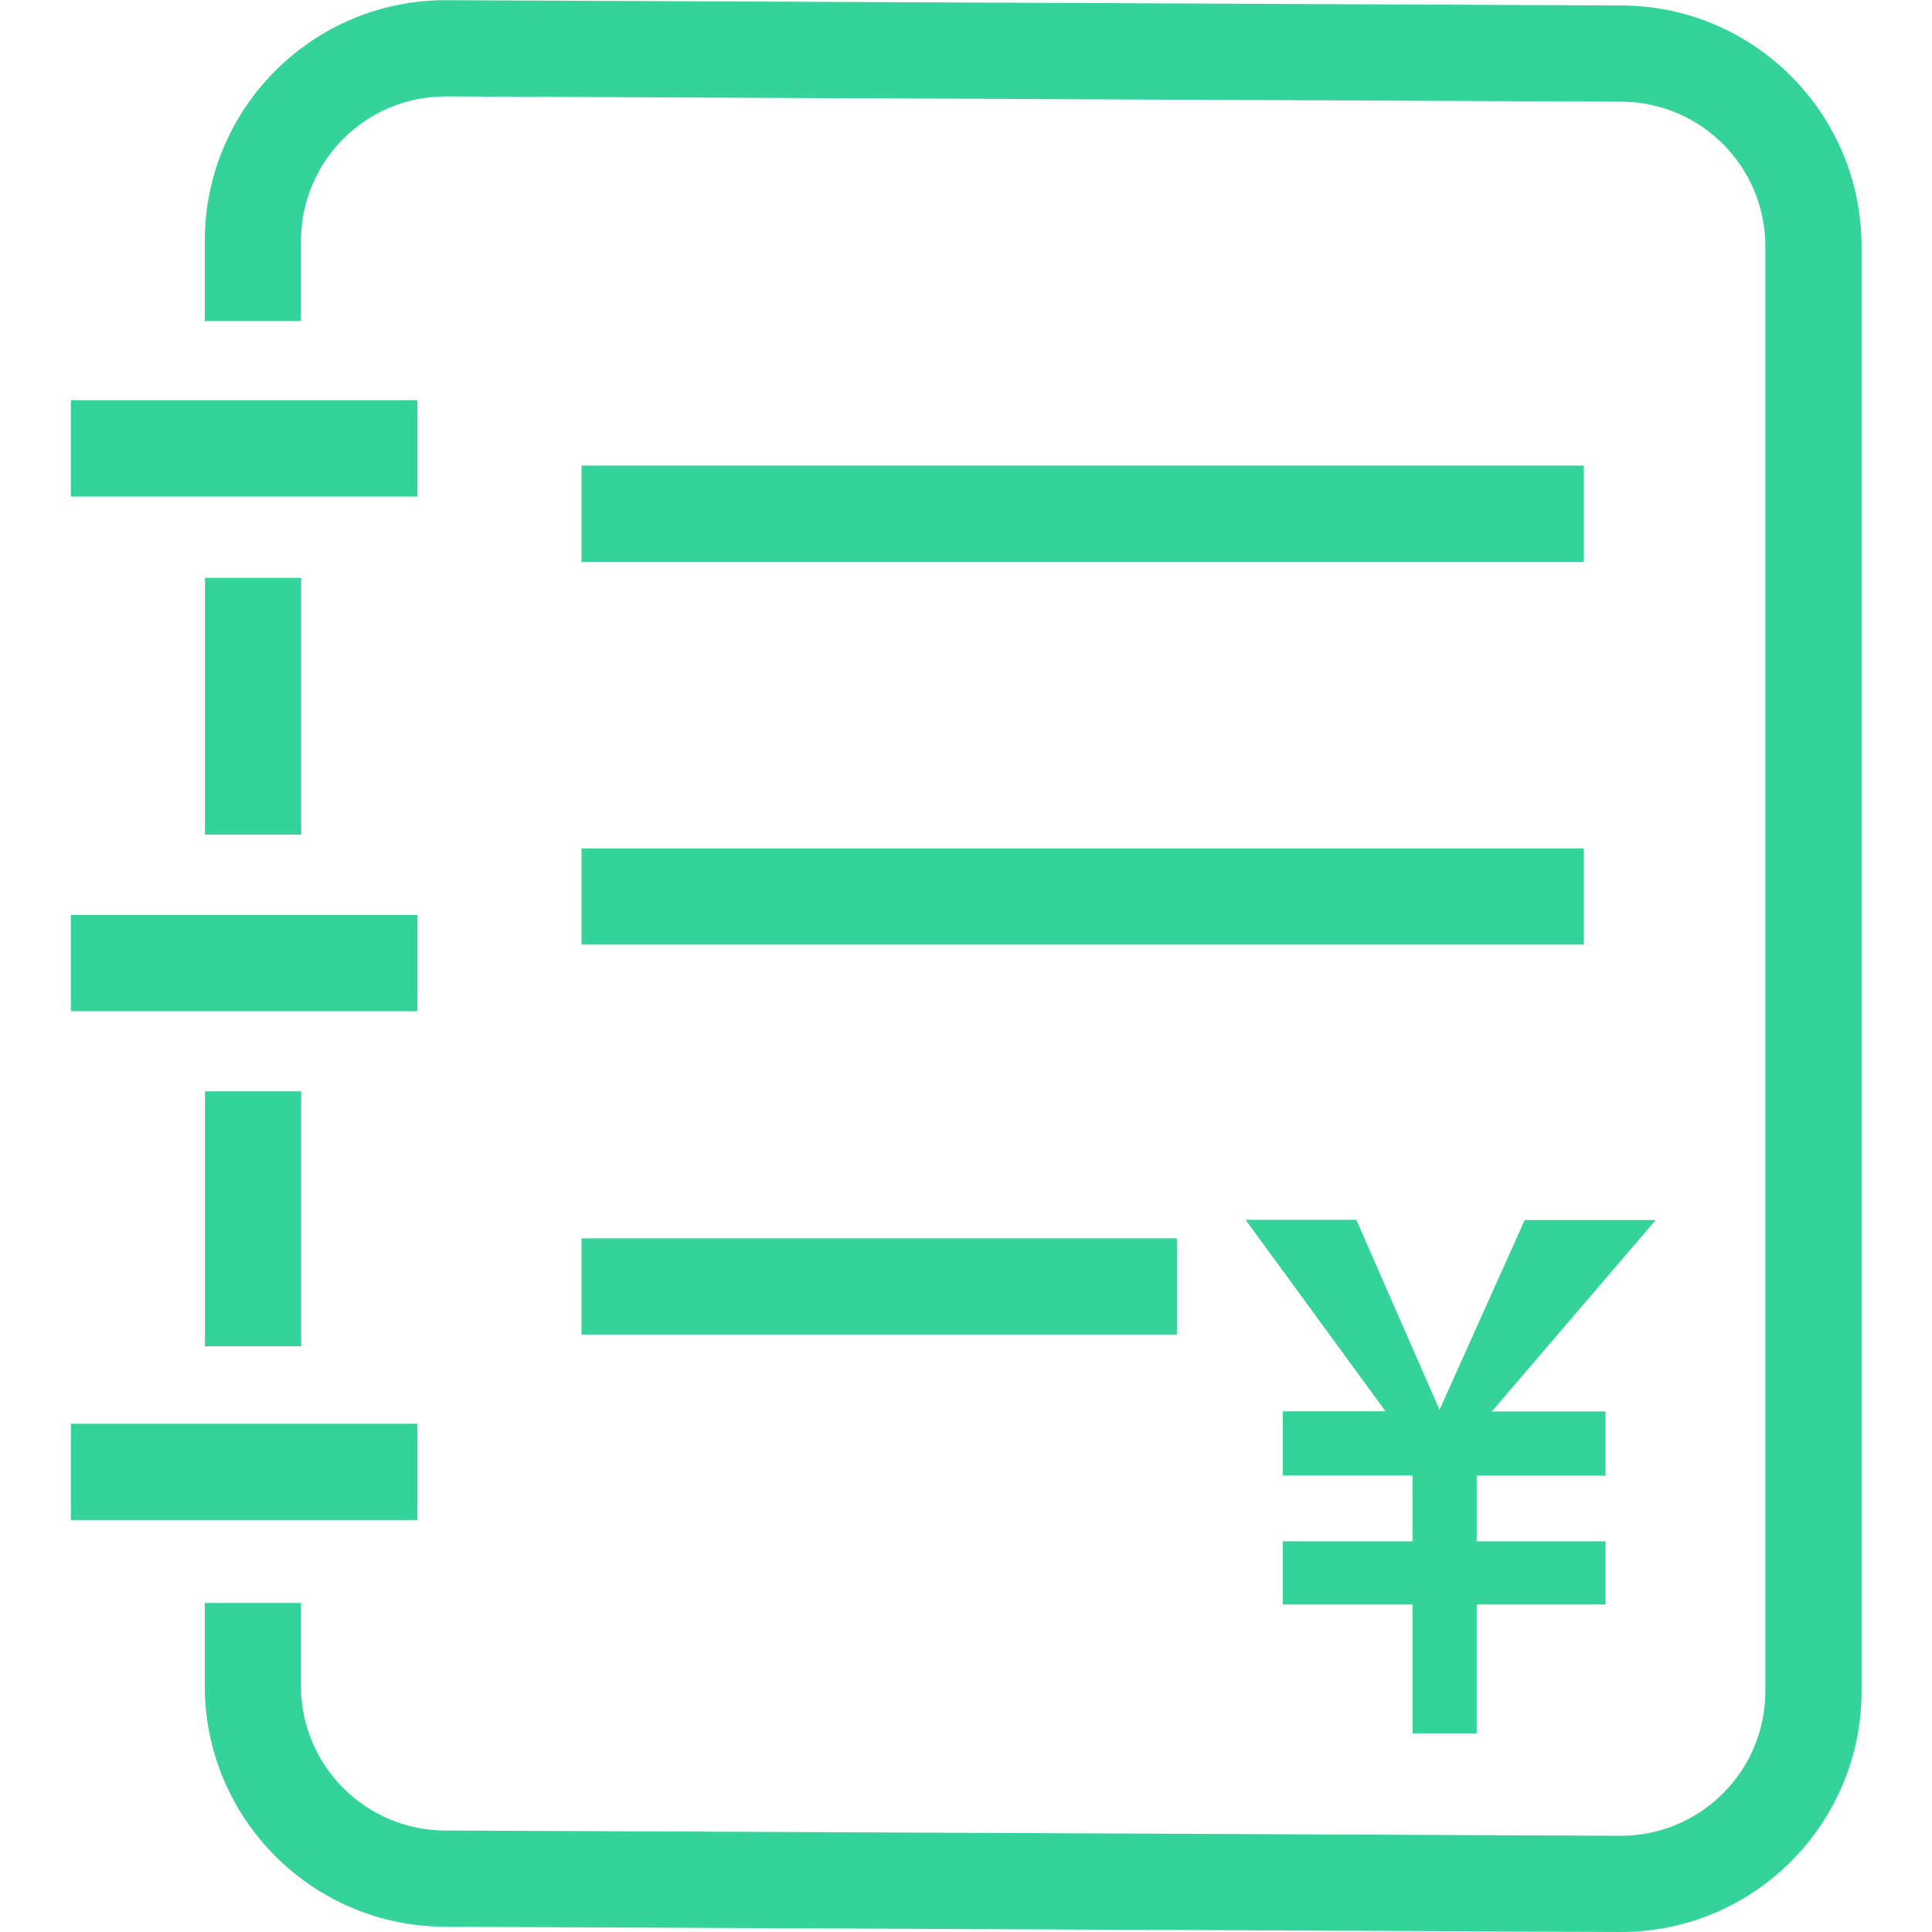 <?xml version="1.0" standalone="no"?><!DOCTYPE svg PUBLIC "-//W3C//DTD SVG 1.1//EN" "http://www.w3.org/Graphics/SVG/1.1/DTD/svg11.dtd"><svg t="1669947683091" class="icon" viewBox="0 0 1024 1024" version="1.1" xmlns="http://www.w3.org/2000/svg" p-id="2706" xmlns:xlink="http://www.w3.org/1999/xlink" width="200" height="200"><path d="M108.639 306.27h50.995v136.087h-50.995zM108.639 578.444h50.995v135.087h-50.995z" fill="#34d399" p-id="2707"></path><path d="M986.654 130.487v765.925c0 70.393-57.194 127.588-127.588 127.588l-622.939-2.8c-70.393 0-127.588-57.194-127.588-127.588v-43.996h50.995v43.996c0 42.196 34.297 76.593 76.593 76.593l622.939 2.8c42.196 0 76.593-34.297 76.593-76.593v-765.925c0-42.196-34.297-76.593-76.593-76.593l-622.939-2.8c-42.196 0-76.593 34.297-76.593 76.593v42.496h-50.995v-42.496C108.539 57.294 165.734 0.1 236.127 0.1l622.939 2.8c70.393 0 127.588 57.294 127.588 127.588z" fill="#34d399" p-id="2708"></path><path d="M37.546 754.626h183.682v50.995H37.546zM37.546 212.179h183.682v50.995H37.546zM37.546 484.953h183.682v50.995H37.546zM308.22 449.656h531.248v50.995H308.22zM308.22 246.776h531.248v50.995H308.22zM308.22 656.336h315.569v50.995H308.22zM808.171 646.537L762.975 747.227l-44.096-100.69h-58.694l74.193 101.49h-54.495v33.997h68.793V816.92h-68.793v33.497h68.793v68.293h33.997v-68.293H850.967V816.92h-68.293v-34.797H850.967v-33.997h-60.294l86.892-101.49h-69.393z" fill="#34d399" p-id="2709"></path></svg>